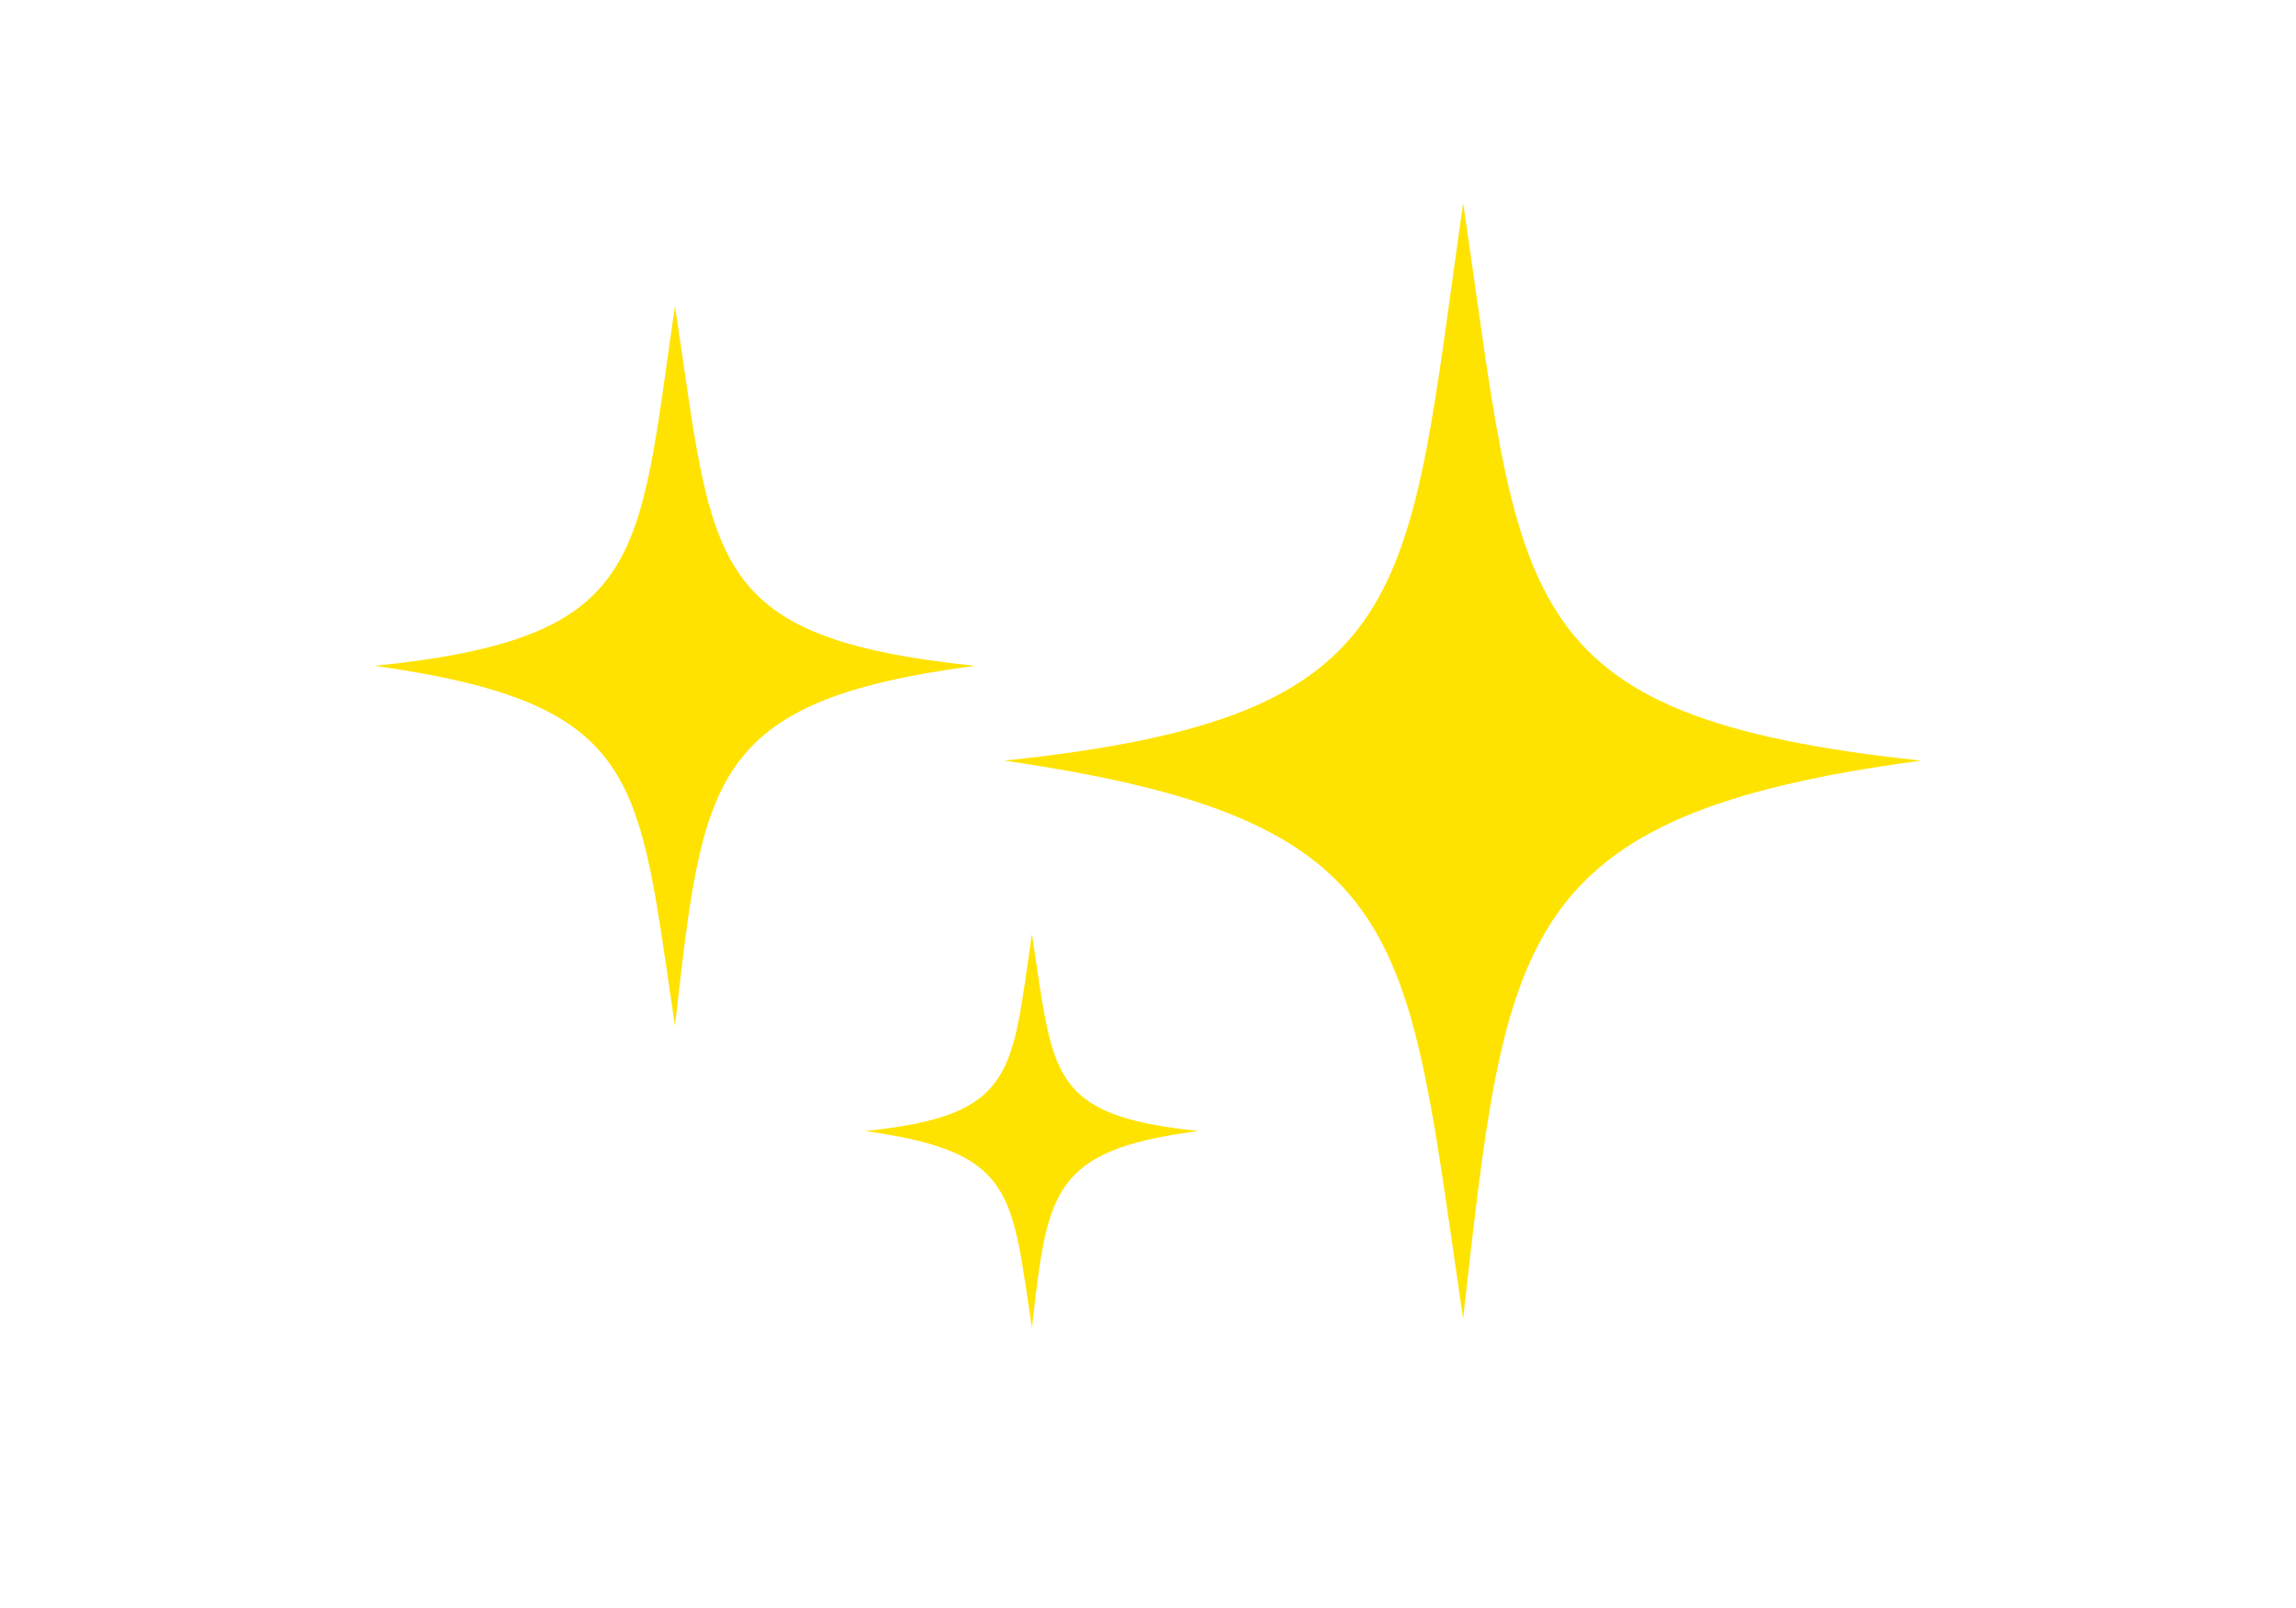 <svg width="257" height="180" viewBox="0 0 257 180" fill="none" xmlns="http://www.w3.org/2000/svg">
<g clip-path="url(#clip0_199_99)">
<mask id="mask0_199_99" style="mask-type:luminance" maskUnits="userSpaceOnUse" x="0" y="0" width="257" height="180">
<path d="M257 0.05H0V179.95H257V0.05Z" fill="white"/>
</mask>
<g mask="url(#mask0_199_99)">
<path d="M75.553 34.255C79.906 62.892 78.674 71.363 109.146 74.536C79.146 78.469 78.7 87.281 75.553 114.843C71.383 87.124 72.196 78.81 41.959 74.536C72.406 71.389 71.383 62.866 75.553 34.255Z" fill="#FFE200"/>
<path d="M163.772 22.733C170.38 67.131 168.44 80.191 215.041 85.147C169.226 91.258 168.623 104.921 163.772 147.588C157.347 104.475 158.579 91.835 112.398 85.147C158.999 80.269 157.425 67.131 163.772 22.733Z" fill="#FFE300"/>
<path d="M115.506 104.558C117.945 120.24 117.211 124.855 134.152 126.612C117.473 128.737 117.263 133.588 115.506 148.615C113.199 133.457 113.644 128.946 96.834 126.612C113.775 124.855 113.199 120.214 115.506 104.558Z" fill="#FFE300"/>
</g>
</g>
<defs>
<clipPath id="clip0_199_99">
<rect width="257" height="180" fill="white"/>
</clipPath>
</defs>
</svg>
